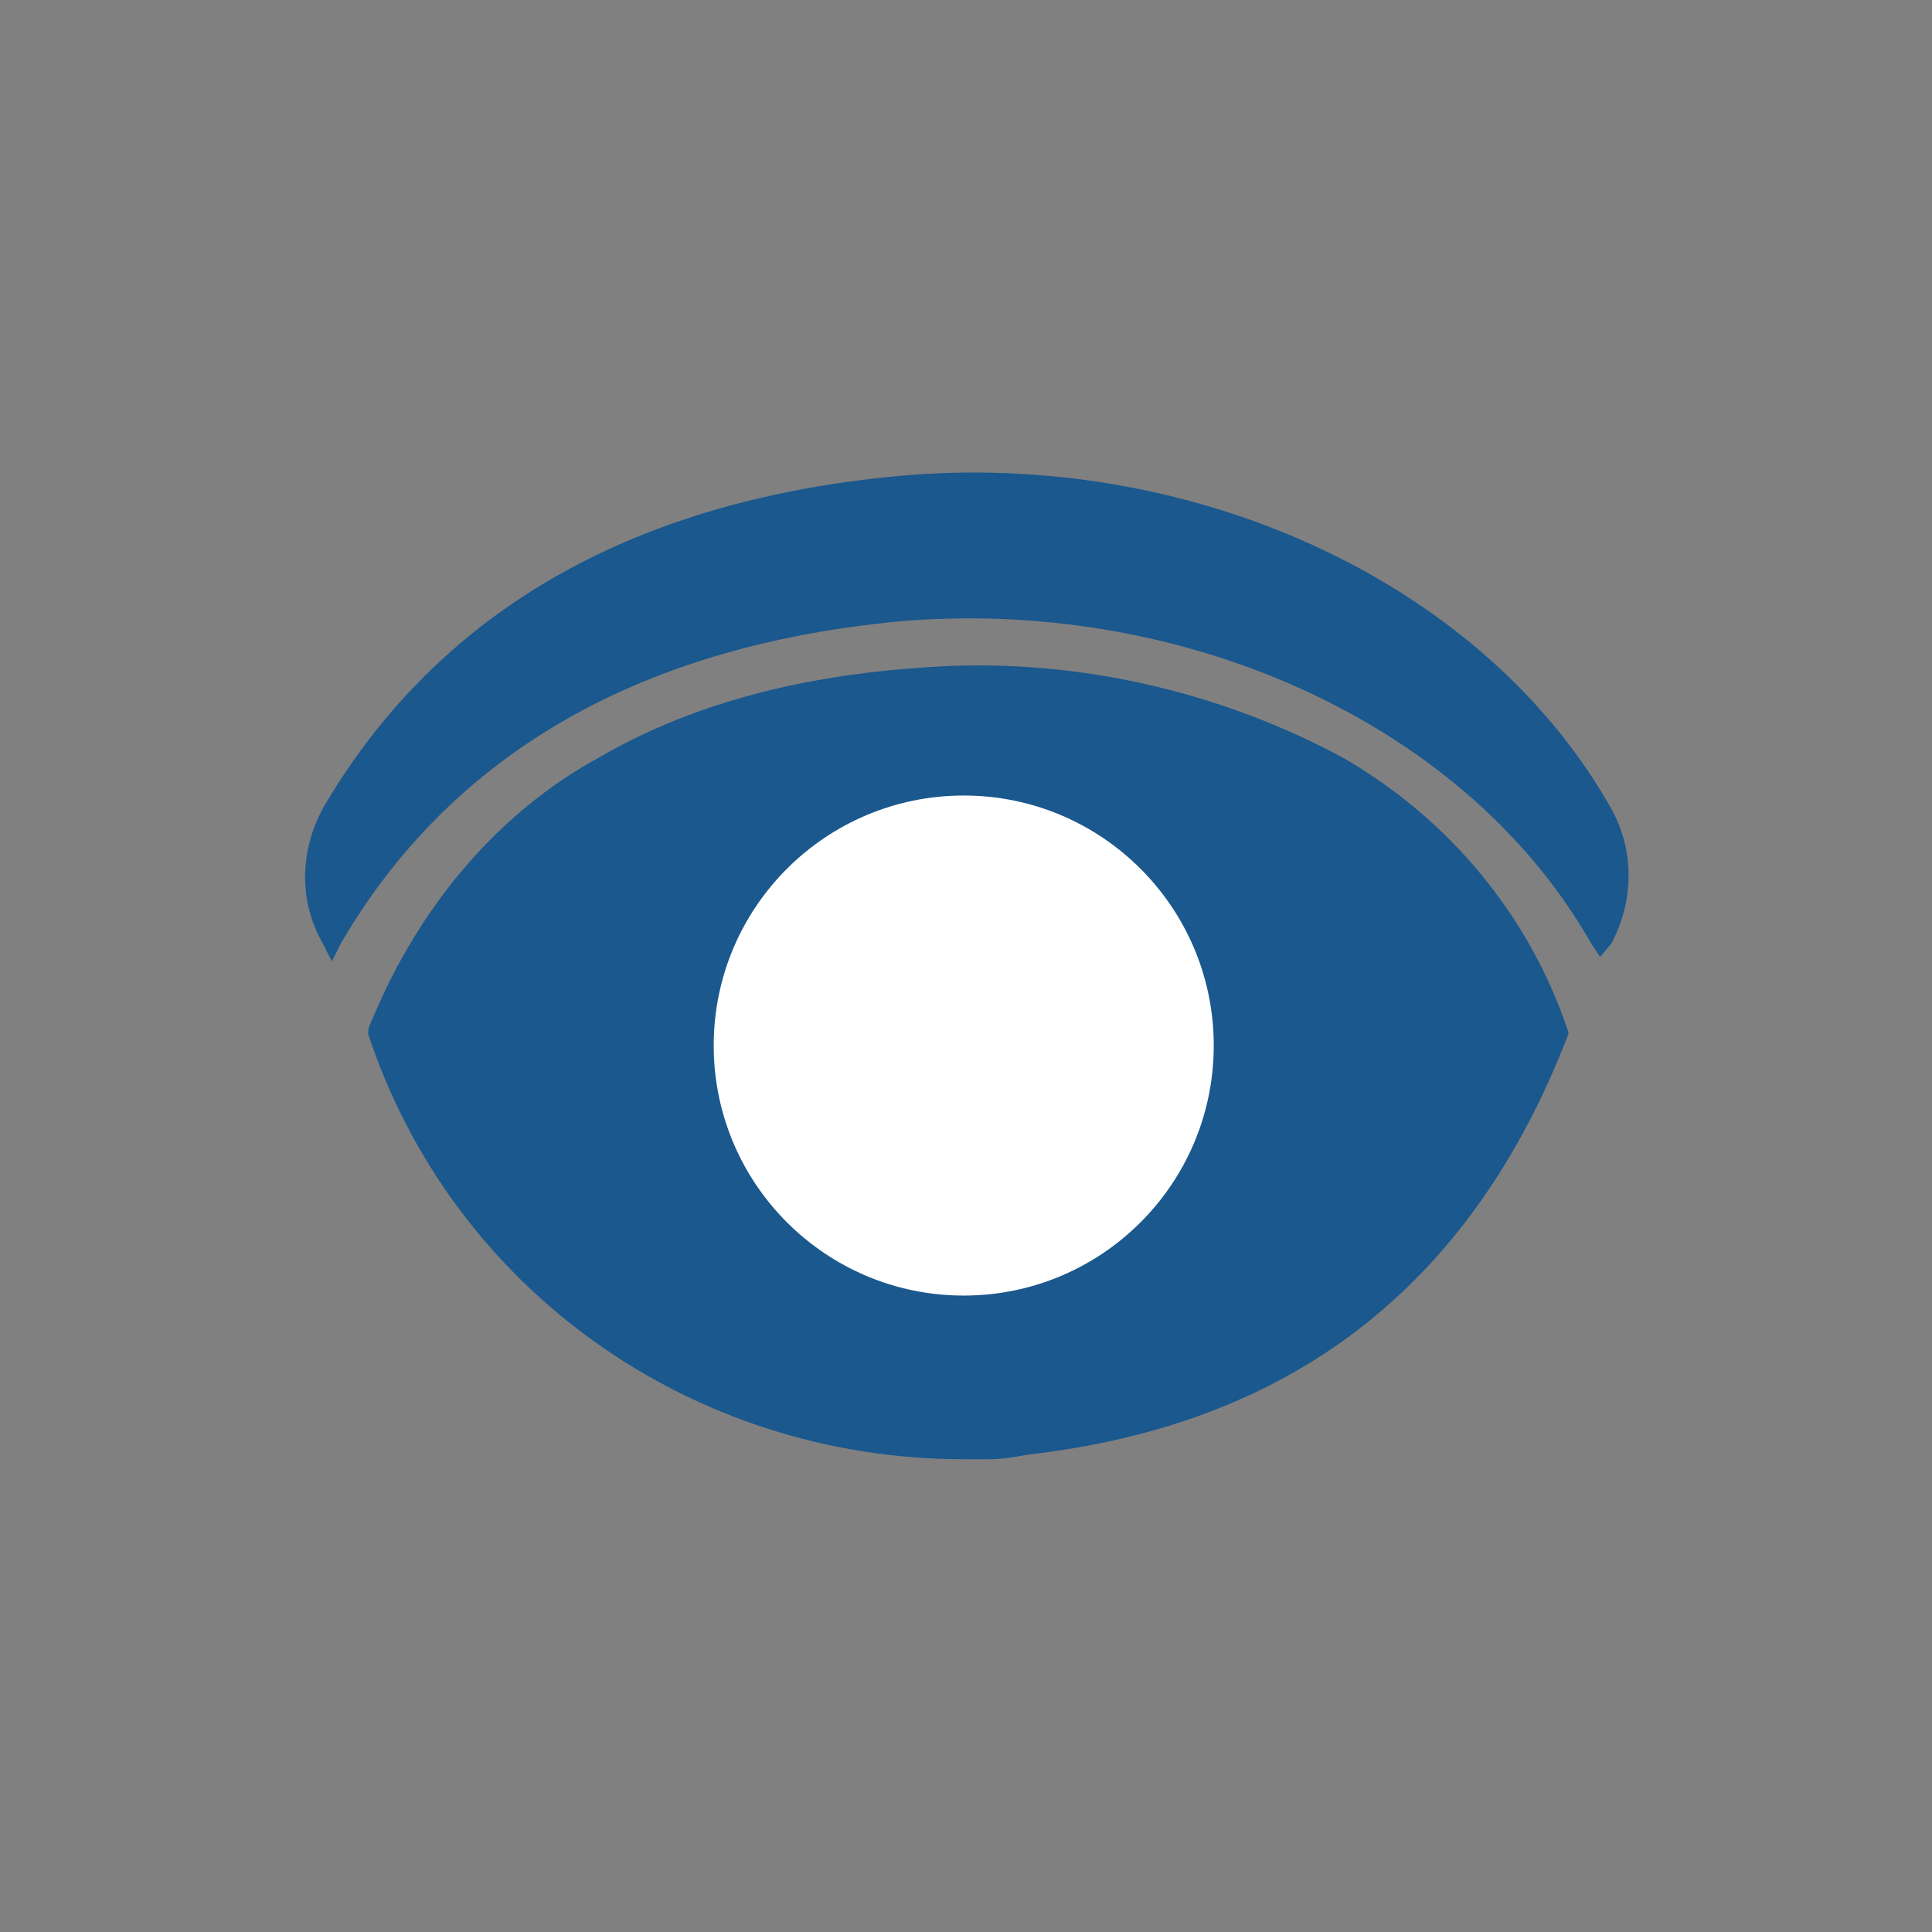 <?xml version="1.0" encoding="utf-8"?>
<!-- Generator: Adobe Illustrator 22.0.1, SVG Export Plug-In . SVG Version: 6.00 Build 0)  -->
<svg version="1.1" xmlns="http://www.w3.org/2000/svg" xmlns:xlink="http://www.w3.org/1999/xlink" x="0px" y="0px"
	 viewBox="0 0 85 85" style="enable-background:new 0 0 85 85;" xml:space="preserve">
<rect x="0" y="0" width="85" height="85" fill="#808080" stroke="none"/>
<style type="text/css">
	.st0{fill:#013E5E;}
	.st1{fill:#1A588E;}
	.st2{fill:#BB9E37;}
	.st3{fill:#CDD8DF;}
	.st4{fill:#FFFFFF;}
	.st5{display:none;}
	.st6{display:inline;}
	.st7{display:inline;fill:#1A588E;}
	.st8{fill:#E6EBEF;}
	.st9{fill:#C7A404;}
	.st10{fill:#FFFFFF;stroke:#1A588E;stroke-miterlimit:10;}
	.st11{fill:none;}
	.st12{fill:#DB3147;}
	.st13{fill:#3DBD37;}
	.st14{fill:#1A588E;stroke:#1A588E;stroke-miterlimit:10;}
</style>
<g id="Capa_1">
</g>
<g id="Capa_2">
</g>
<g id="_x31_" class="st5">
</g>
<g id="_x32_" class="st5">
</g>
<g id="_x33_" class="st5">
</g>
<g id="_x34_" class="st5">
</g>
<g id="_x35_" class="st5">
</g>
<g id="_x36_" class="st5">
</g>
<g id="_x37_" class="st5">
</g>
<g id="_x38_" class="st5">
</g>
<g id="_x39_" class="st5">
</g>
<g id="_x31_0" class="st5">
</g>
<g id="_x31_1" class="st5">
</g>
<g id="Capa_14" class="st5">
</g>
<g id="Capa_19" class="st5">
</g>
<g id="Capa_15" class="st5">
</g>
<g id="Capa_16" class="st5">
</g>
<g id="Capa_17" class="st5">
</g>
<g id="Capa_18" class="st5">
</g>
<g id="AAAAAA">
</g>
<g id="Apagado">
	<g>
		<g>
			<circle class="st4" cx="42.5" cy="45.5" r="10.4"/>
		</g>
		<path class="st1" d="M40.2,29.4c-5.4,0.4-10,1.7-13.8,3.9c-4.6,2.5-8,6.7-10,11.5c-0.1,0.2-0.2,0.4-0.2,0.6c0,0,0,0.1,0,0.1
			c3.7,11.2,14.2,18.7,26.2,18.7c0.4,0,0.7,0,1.1,0c0.6,0,1.2-0.1,1.7-0.2c11.5-1.3,19.5-7.3,23.8-18.5c0,0,0-0.1,0-0.1
			c-1.7-5.1-5.2-9.3-9.8-12C53.7,30.4,47,28.8,40.2,29.4z"/>
		<path class="st1" d="M70.9,35.6c-5.5-9.8-18-15.7-30.9-14.7c-12,1-20.6,5.9-25.7,14.5c-1.1,1.9-1.2,4.2-0.1,6.1l0.4,0.8l0.4-0.8
			c4.9-8.4,13.3-13.2,25-14.2C52.5,26.4,64.6,32,70,41.5l0.4,0.6l0.5-0.6C71.9,39.6,71.9,37.4,70.9,35.6z"/>
		<circle class="st4" cx="42.4" cy="46" r="11"/>
	</g>
</g>
<g id="Encendido_1_">
</g>
</svg>
